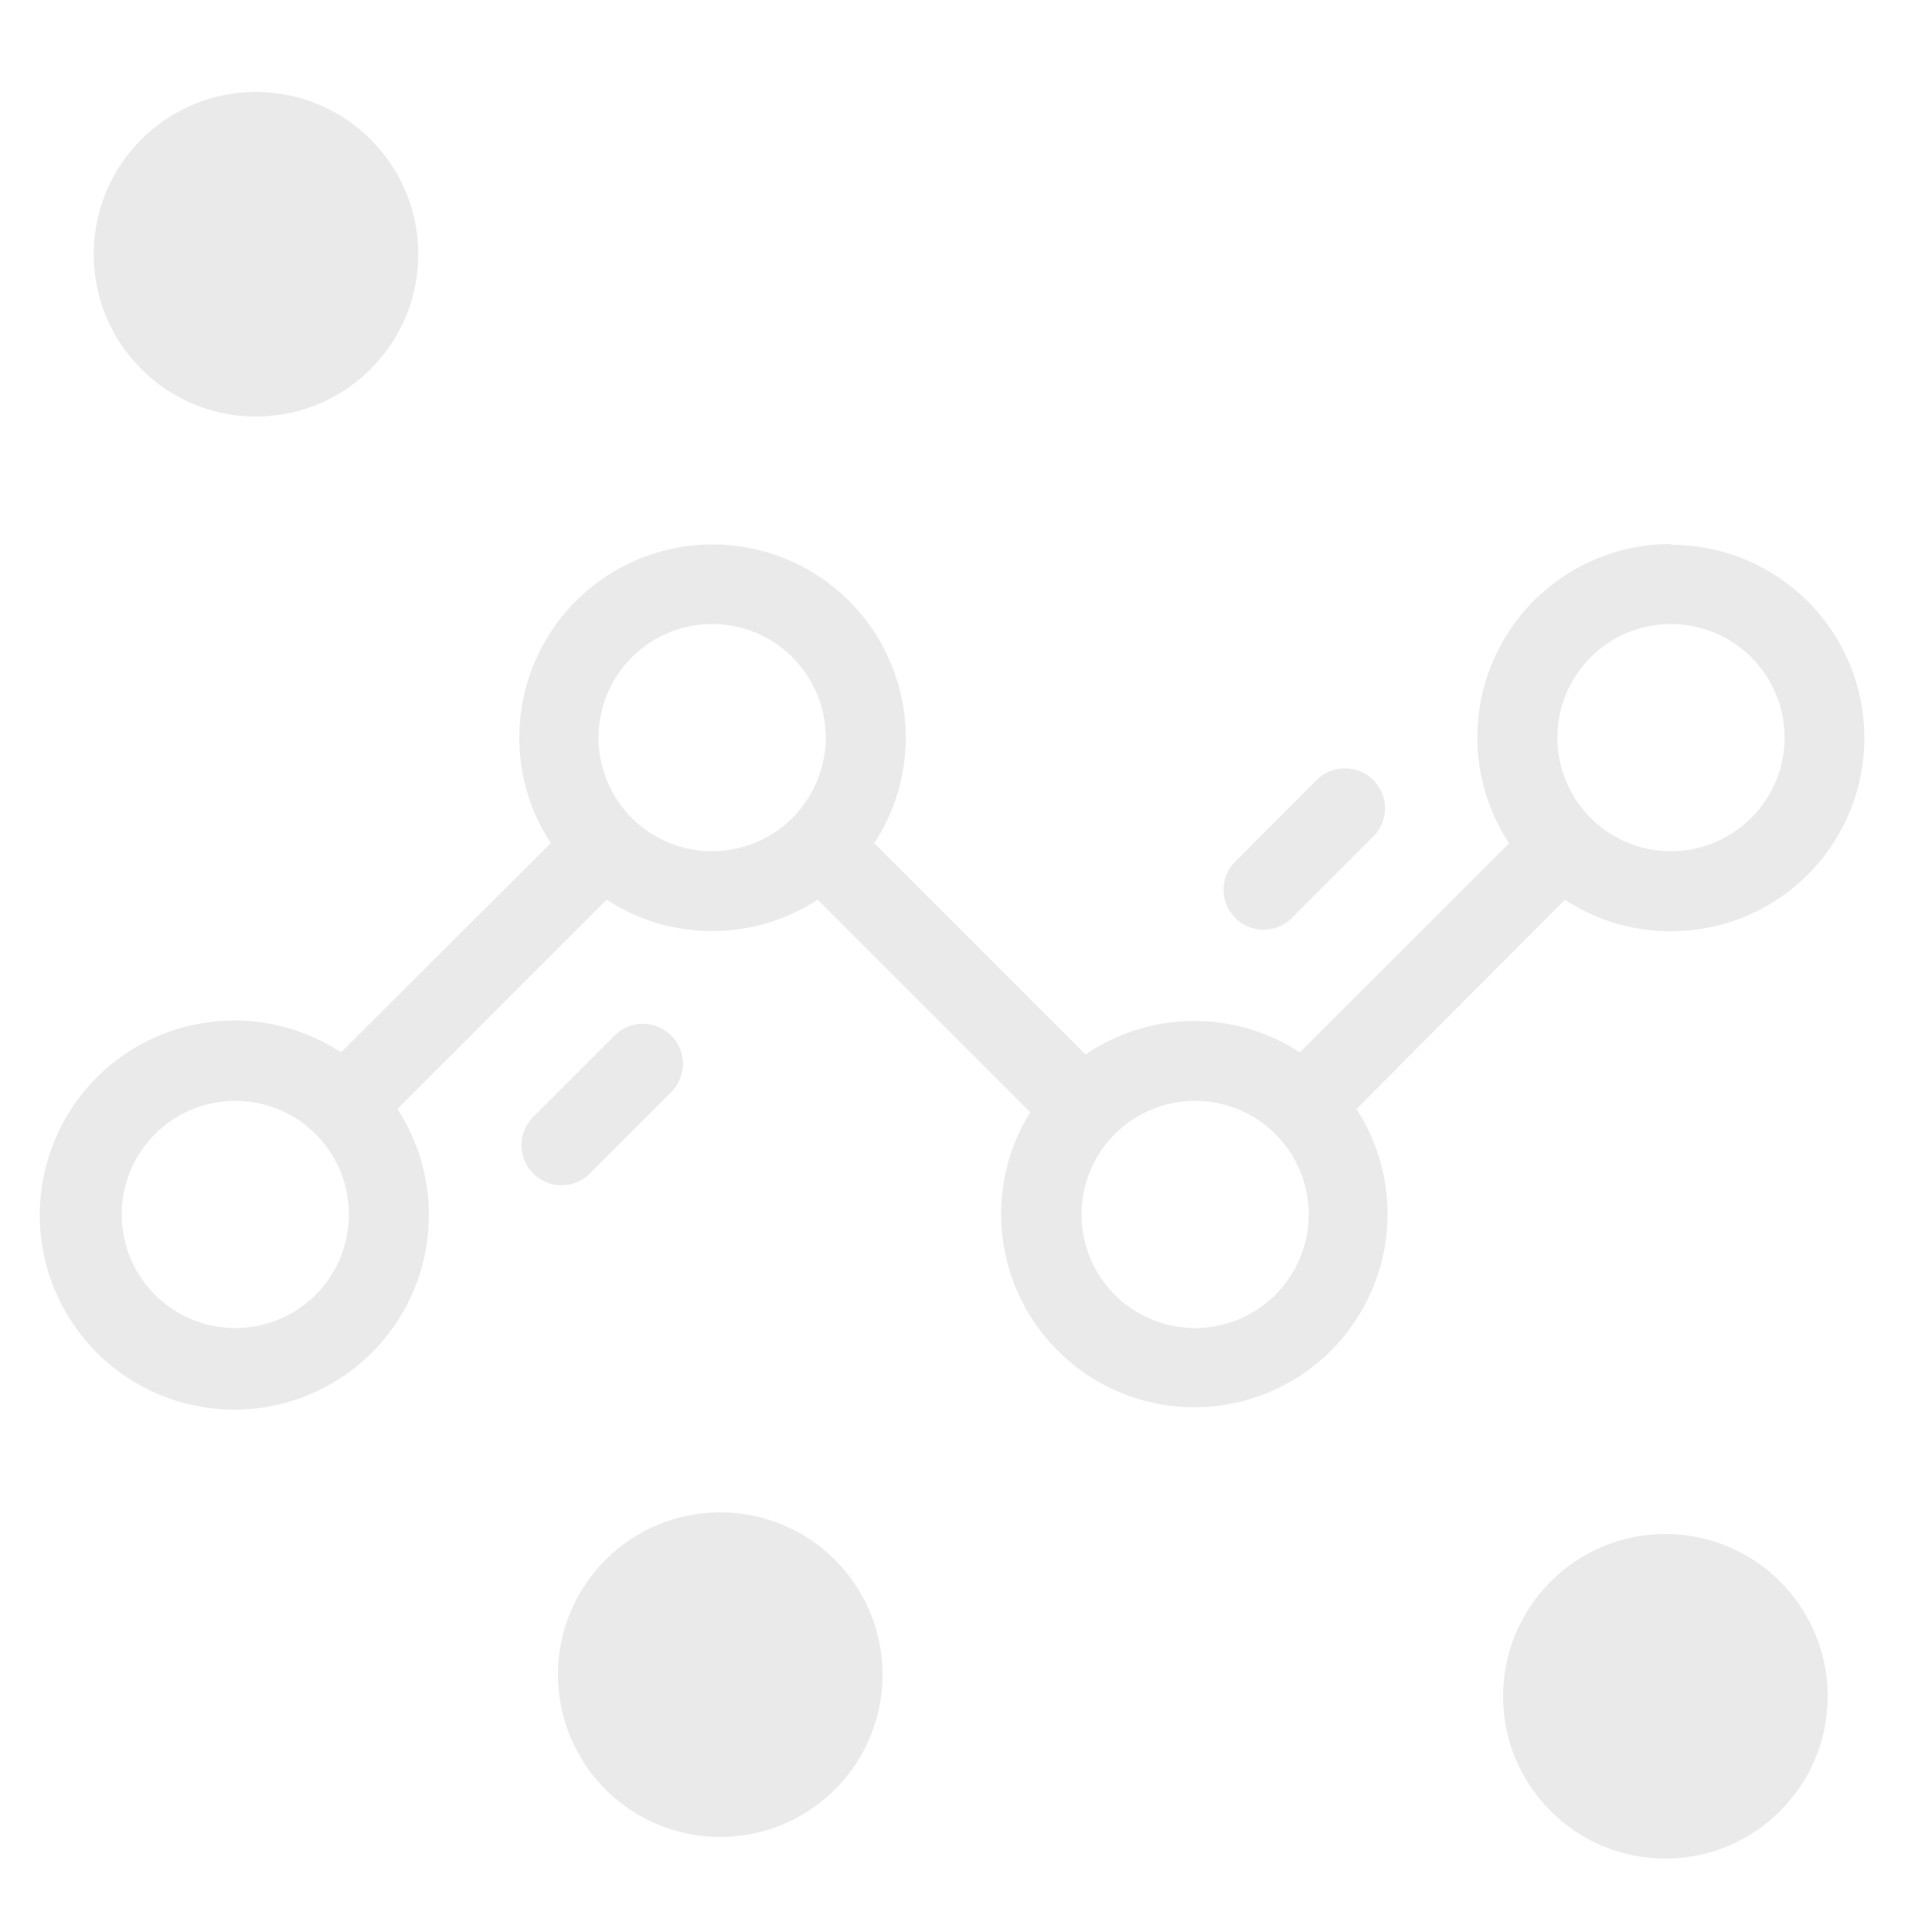 <svg id="Layer_1" data-name="Layer 1" xmlns="http://www.w3.org/2000/svg" viewBox="0 0 100 100"><defs><style type="text/css">.cls-1{fill:#eaeaea;}.cls-2{fill:none;}</style></defs><g id="Group_9047" data-name="Group 9047"><g id="Group_9045" data-name="Group 9045"><circle id="Ellipse_630" data-name="Ellipse 630" class="cls-1" cx="13.25" cy="13.16" r="8.4"/><circle id="Ellipse_631" data-name="Ellipse 631" class="cls-1" cx="86.2" cy="87.8" r="8.4"/><path id="Ellipse_632" data-name="Ellipse 632" class="cls-1" d="M37.28,78.28a8.4,8.4,0,0,0-8.4,8.4h0a8.4,8.4,0,0,0,8.4,8.4h0a8.4,8.4,0,0,0,8.4-8.4h0a8.4,8.4,0,0,0-8.4-8.4Z" transform="translate(0 0)"/><path class="cls-1" d="M86.5,28.16a10,10,0,0,0-8.39,15.49L67.28,54.47a10,10,0,0,0-11.09.11L45.25,43.64a9.91,9.91,0,0,0,1.63-5.46,10,10,0,0,0-20,0,9.91,9.91,0,0,0,1.63,5.46L17.65,54.47a10.07,10.07,0,1,0,2.92,2.93L31.4,46.57a10,10,0,0,0,10.92,0l11,11a10,10,0,1,0,16.89-.17L81,46.57A9.91,9.91,0,0,0,86.5,48.2a10,10,0,0,0,0-20ZM12.18,68.74a5.88,5.88,0,1,1,5.88-5.88A5.88,5.88,0,0,1,12.18,68.74ZM36.86,44.06a5.88,5.88,0,1,1,5.88-5.88A5.89,5.89,0,0,1,36.86,44.06Zm25,24.68a5.88,5.88,0,1,1,5.88-5.88A5.89,5.89,0,0,1,61.82,68.74ZM86.5,44.06a5.88,5.88,0,1,1,5.87-5.88A5.89,5.89,0,0,1,86.5,44.06Z" transform="translate(0 0)"/><path class="cls-1" d="M34.74,53.6a2.07,2.07,0,0,0-2.93,0L27.6,57.81a2.07,2.07,0,0,0,0,2.93,2.11,2.11,0,0,0,1.47.61,2.07,2.07,0,0,0,1.46-.61l4.21-4.21A2.07,2.07,0,0,0,34.74,53.6Z" transform="translate(0 0)"/><path class="cls-1" d="M71.08,40.37a2.09,2.09,0,0,0-2.93,0l-4.21,4.22a2.06,2.06,0,0,0,0,2.92,2,2,0,0,0,1.46.61,2.07,2.07,0,0,0,1.47-.61l4.21-4.21A2.07,2.07,0,0,0,71.08,40.37Z" transform="translate(0 0)"/></g></g><path id="Rectangle_4704" data-name="Rectangle 4704" class="cls-2" d="M0,0H100V100H0Z" transform="translate(0 0)"/></svg>